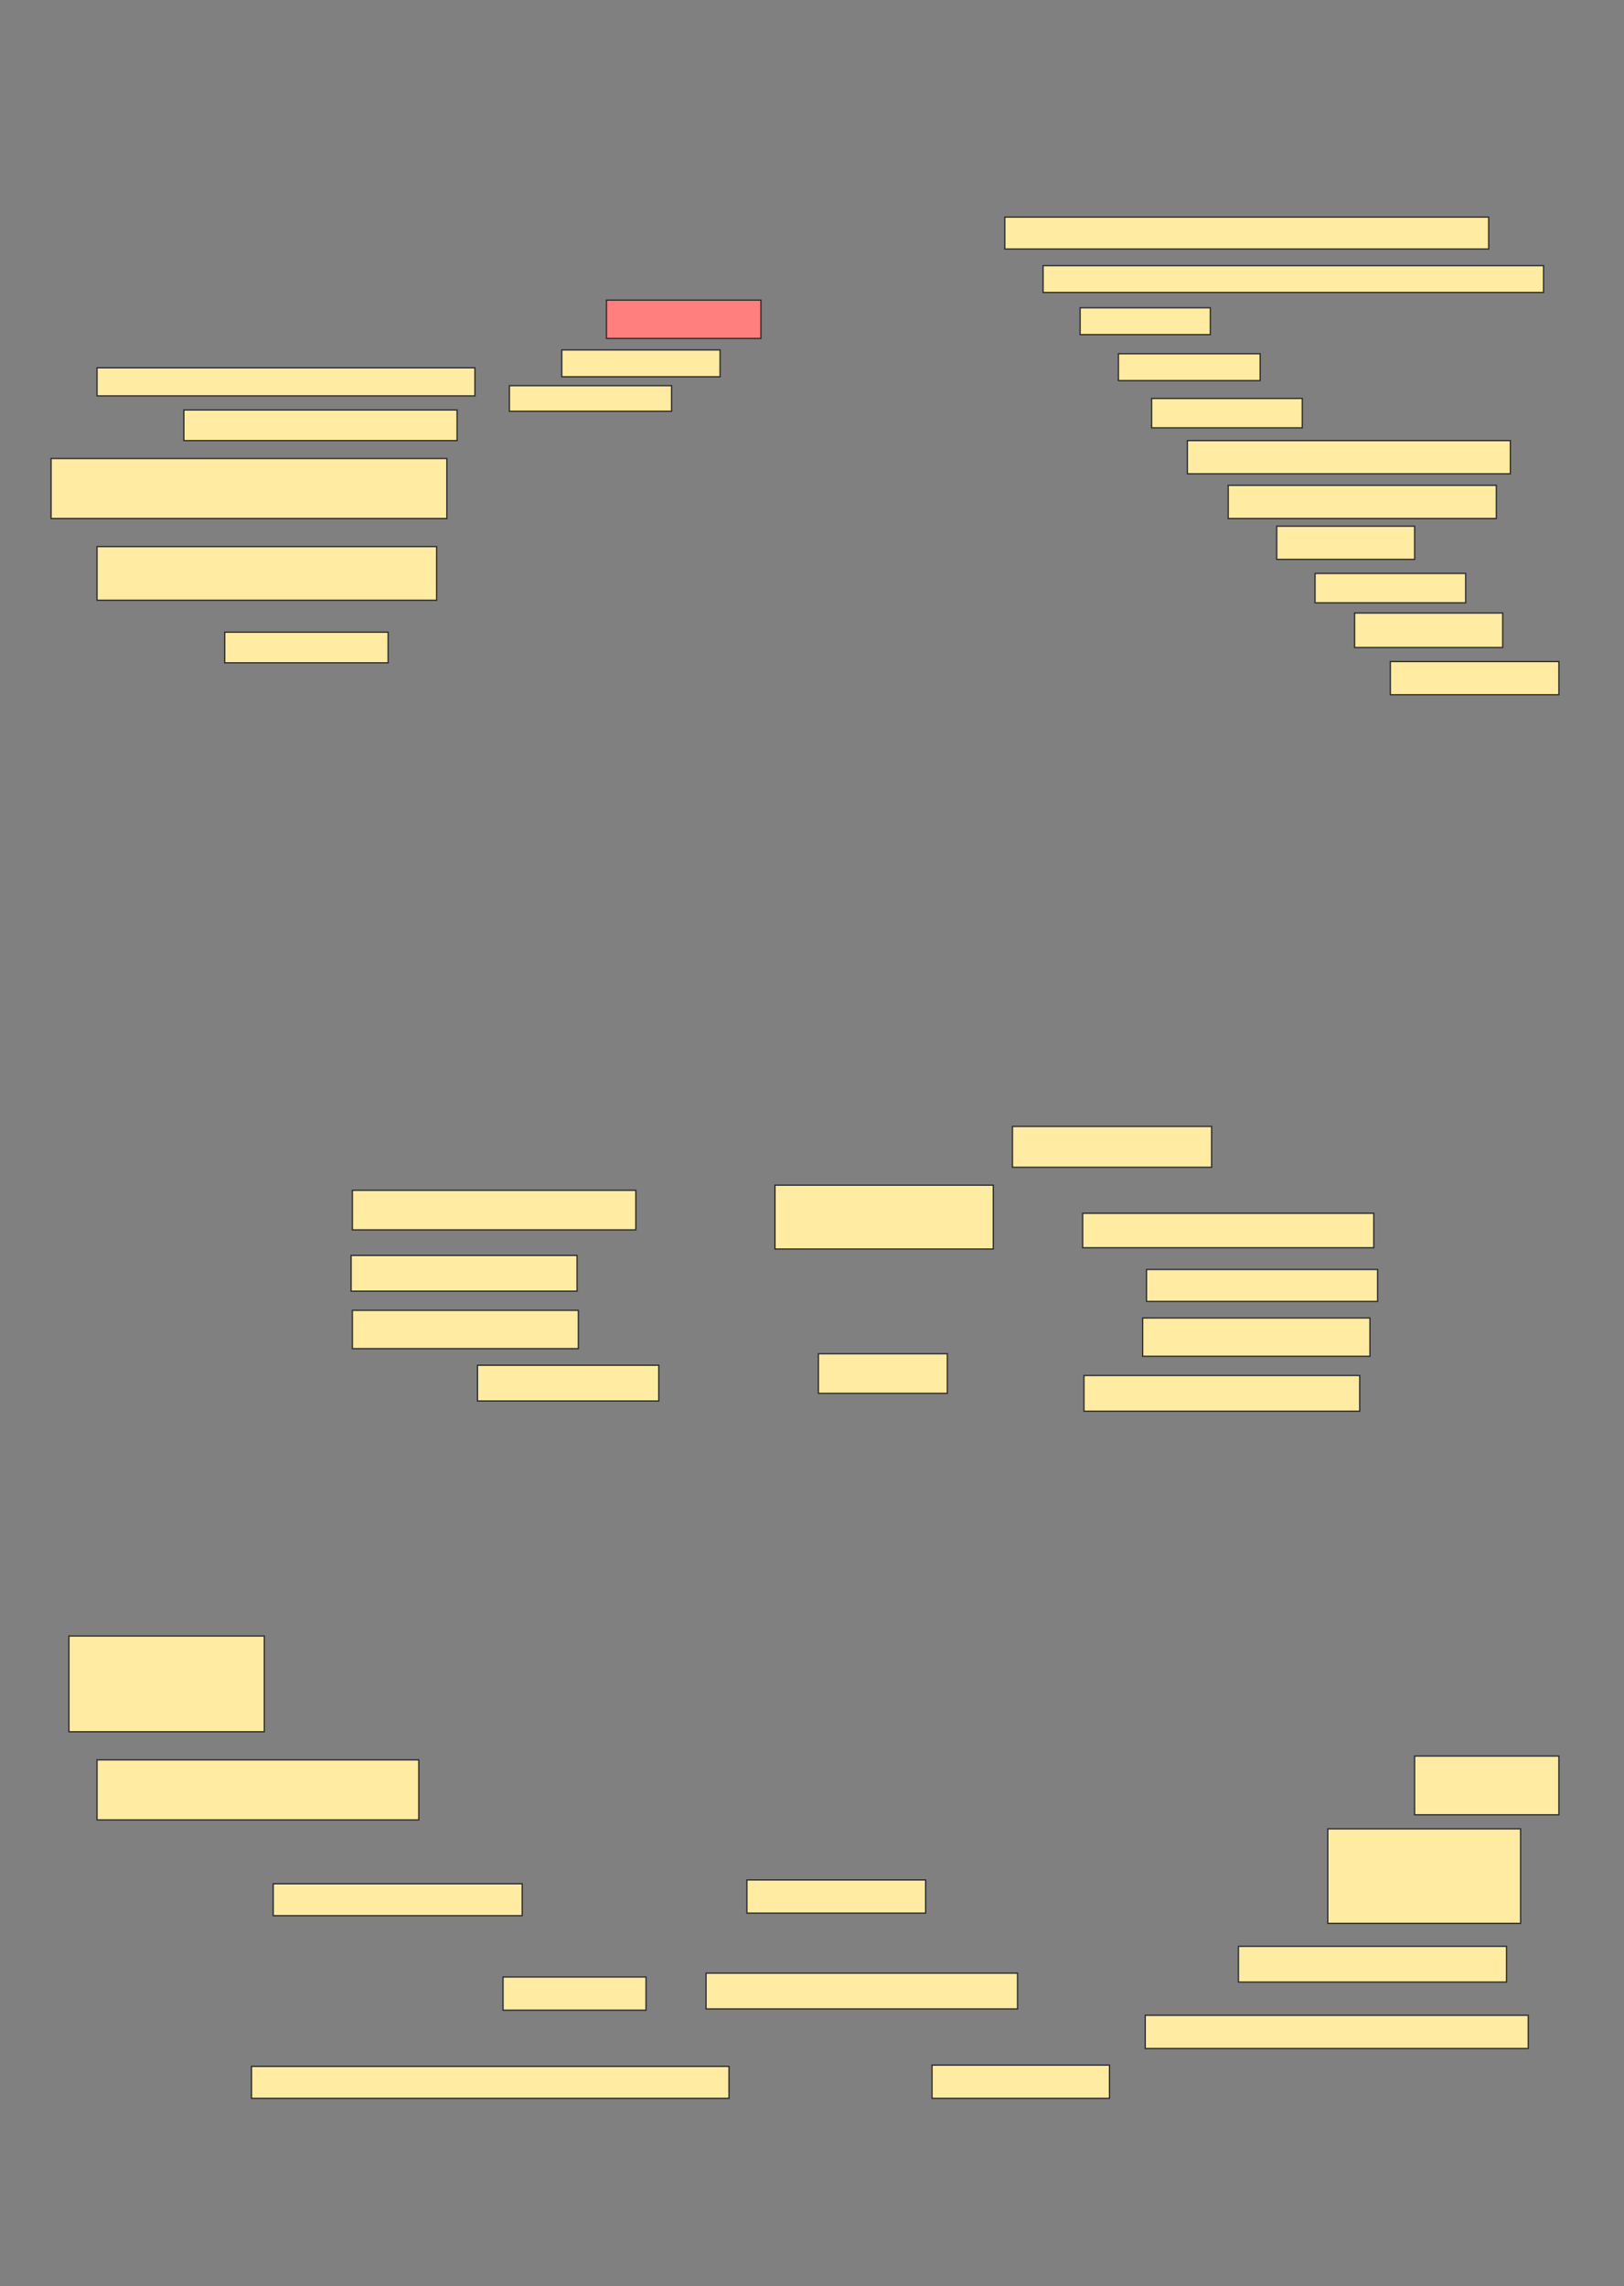<svg xmlns="http://www.w3.org/2000/svg" width="1272" height="1790">
 <rect width="100%" height="100%" fill="#808080" stroke="none"/>
 <!-- Created with Image Occlusion Enhanced -->
 <g>
  <title>Labels</title>
 </g>
 <g>
  <title>Masks</title>
  <rect id="e6e70192b9584335813295932063f688-ao-1" height="30" width="121" y="235" x="475" stroke="#2D2D2D" fill="#FF7E7E" class="qshape"/>
  <rect id="e6e70192b9584335813295932063f688-ao-2" height="21" width="124" y="274" x="440" stroke="#2D2D2D" fill="#FFEBA2"/>
  <rect id="e6e70192b9584335813295932063f688-ao-3" height="20" width="127" y="302" x="399" stroke="#2D2D2D" fill="#FFEBA2"/>
  <rect id="e6e70192b9584335813295932063f688-ao-4" height="22" width="296" y="288" x="76" stroke="#2D2D2D" fill="#FFEBA2"/>
  <rect id="e6e70192b9584335813295932063f688-ao-5" height="24" width="214" y="321" x="144" stroke="#2D2D2D" fill="#FFEBA2"/>
  <rect id="e6e70192b9584335813295932063f688-ao-6" height="47" width="310" y="359" x="40" stroke="#2D2D2D" fill="#FFEBA2"/>
  <rect id="e6e70192b9584335813295932063f688-ao-7" height="42" width="266" y="428" x="76" stroke="#2D2D2D" fill="#FFEBA2"/>
  <rect id="e6e70192b9584335813295932063f688-ao-8" height="24" width="128" y="495" x="176" stroke="#2D2D2D" fill="#FFEBA2"/>
  <rect id="e6e70192b9584335813295932063f688-ao-9" height="25" width="379" y="170" x="787" stroke="#2D2D2D" fill="#FFEBA2"/>
  <rect id="e6e70192b9584335813295932063f688-ao-10" height="21" width="392" y="208" x="817" stroke="#2D2D2D" fill="#FFEBA2"/>
  <rect id="e6e70192b9584335813295932063f688-ao-11" height="21" width="102" y="241" x="846" stroke="#2D2D2D" fill="#FFEBA2"/>
  <rect id="e6e70192b9584335813295932063f688-ao-12" height="21" width="111" y="277" x="876" stroke="#2D2D2D" fill="#FFEBA2"/>
  <rect id="e6e70192b9584335813295932063f688-ao-13" height="23" width="118" y="312" x="902" stroke="#2D2D2D" fill="#FFEBA2"/>
  <rect id="e6e70192b9584335813295932063f688-ao-14" height="26" width="253" y="345" x="930" stroke="#2D2D2D" fill="#FFEBA2"/>
  <rect id="e6e70192b9584335813295932063f688-ao-15" height="26" width="210" y="380" x="962" stroke="#2D2D2D" fill="#FFEBA2"/>
  <rect id="e6e70192b9584335813295932063f688-ao-16" height="26" width="108" y="412" x="1000" stroke="#2D2D2D" fill="#FFEBA2"/>
  <rect id="e6e70192b9584335813295932063f688-ao-17" height="23" width="118" y="449" x="1030" stroke="#2D2D2D" fill="#FFEBA2"/>
  <rect id="e6e70192b9584335813295932063f688-ao-18" height="27" width="116" y="480" x="1061" stroke="#2D2D2D" fill="#FFEBA2"/>
  <rect id="e6e70192b9584335813295932063f688-ao-19" height="26" width="132" y="518" x="1089" stroke="#2D2D2D" fill="#FFEBA2"/>
  <rect id="e6e70192b9584335813295932063f688-ao-20" height="50" width="171" y="928" x="607" stroke="#2D2D2D" fill="#FFEBA2"/>
  <rect id="e6e70192b9584335813295932063f688-ao-21" height="32" width="156" y="882" x="793" stroke="#2D2D2D" fill="#FFEBA2"/>
  <rect id="e6e70192b9584335813295932063f688-ao-22" height="31" width="222" y="932" x="276" stroke="#2D2D2D" fill="#FFEBA2"/>
  <rect id="e6e70192b9584335813295932063f688-ao-23" height="28" width="177" y="983" x="275" stroke="#2D2D2D" fill="#FFEBA2"/>
  <rect id="e6e70192b9584335813295932063f688-ao-24" height="30" width="177" y="1026" x="276" stroke="#2D2D2D" fill="#FFEBA2"/>
  <rect id="e6e70192b9584335813295932063f688-ao-25" height="28" width="142" y="1069" x="374" stroke="#2D2D2D" fill="#FFEBA2"/>
  <rect id="e6e70192b9584335813295932063f688-ao-26" height="31" width="101" y="1060" x="641" stroke="#2D2D2D" fill="#FFEBA2"/>
  <rect id="e6e70192b9584335813295932063f688-ao-27" height="27" width="228" y="950" x="848" stroke="#2D2D2D" fill="#FFEBA2"/>
  <rect id="e6e70192b9584335813295932063f688-ao-28" height="25" width="181" y="994" x="898" stroke="#2D2D2D" fill="#FFEBA2"/>
  <rect id="e6e70192b9584335813295932063f688-ao-29" height="30" width="178" y="1032" x="895" stroke="#2D2D2D" fill="#FFEBA2"/>
  <rect id="e6e70192b9584335813295932063f688-ao-30" height="28" width="216" y="1077" x="849" stroke="#2D2D2D" fill="#FFEBA2"/>
  <rect id="e6e70192b9584335813295932063f688-ao-31" height="75" width="153" y="1281" x="54" stroke="#2D2D2D" fill="#FFEBA2"/>
  <rect id="e6e70192b9584335813295932063f688-ao-32" height="47" width="252" y="1378" x="76" stroke="#2D2D2D" fill="#FFEBA2"/>
  <rect id="e6e70192b9584335813295932063f688-ao-33" height="25" width="195" y="1475" x="214" stroke="#2D2D2D" fill="#FFEBA2"/>
  <rect id="e6e70192b9584335813295932063f688-ao-34" height="26" width="112" y="1548" x="394" stroke="#2D2D2D" fill="#FFEBA2"/>
  <rect id="e6e70192b9584335813295932063f688-ao-35" height="26" width="140" y="1472" x="585" stroke="#2D2D2D" fill="#FFEBA2"/>
  <rect id="e6e70192b9584335813295932063f688-ao-36" height="28" width="244" y="1545" x="553" stroke="#2D2D2D" fill="#FFEBA2"/>
  <rect id="e6e70192b9584335813295932063f688-ao-37" height="25" width="374" y="1618" x="197" stroke="#2D2D2D" fill="#FFEBA2"/>
  <rect id="e6e70192b9584335813295932063f688-ao-38" height="26" width="139" y="1617" x="730" stroke="#2D2D2D" fill="#FFEBA2"/>
  <rect id="e6e70192b9584335813295932063f688-ao-39" height="26" width="300" y="1578" x="897" stroke="#2D2D2D" fill="#FFEBA2"/>
  <rect id="e6e70192b9584335813295932063f688-ao-40" height="28" width="210" y="1524" x="970" stroke="#2D2D2D" fill="#FFEBA2"/>
  <rect id="e6e70192b9584335813295932063f688-ao-41" height="74" width="151" y="1432" x="1040" stroke="#2D2D2D" fill="#FFEBA2"/>
  <rect id="e6e70192b9584335813295932063f688-ao-42" height="46" width="113" y="1375" x="1108" stroke="#2D2D2D" fill="#FFEBA2"/>
 </g>
</svg>